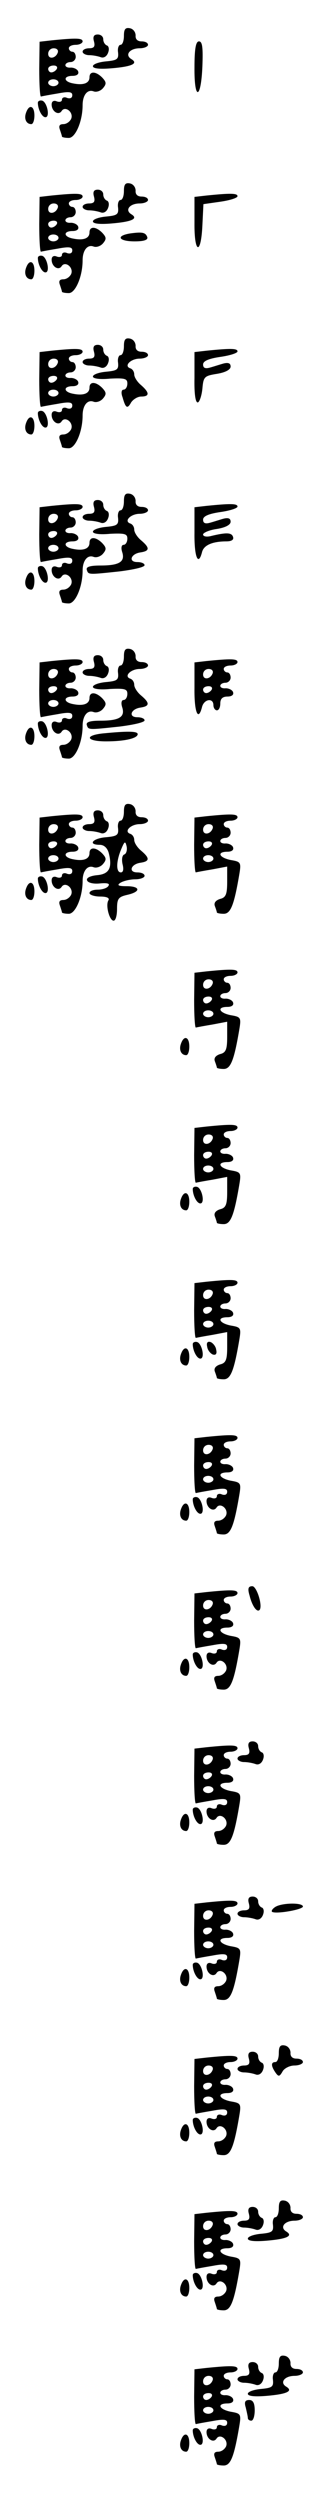 <?xml version="1.0" standalone="no"?>
<!DOCTYPE svg PUBLIC "-//W3C//DTD SVG 20010904//EN"
 "http://www.w3.org/TR/2001/REC-SVG-20010904/DTD/svg10.dtd">
<svg version="1.0" xmlns="http://www.w3.org/2000/svg"
 width="95pt" height="725pt" viewBox="0 0 95 725"
 preserveAspectRatio="xMidYMid meet">
<g transform="translate(0,725) scale(0.1,-0.1)"
fill="#000000" stroke="none">
<path d="M360 7146 c0 -14 -4 -26 -10 -26 -5 0 -9 -10 -7 -22 2 -20 -3 -23
-35 -26 -21 -2 -38 -8 -38 -14 0 -7 20 -9 55 -6 59 5 78 14 56 27 -19 12 -4
31 25 31 13 0 24 5 24 10 0 6 -8 10 -19 10 -12 0 -18 7 -17 17 0 10 -7 19 -16
21 -14 3 -18 -3 -18 -22z"/>
<path d="M273 7130 c4 -15 0 -20 -14 -20 -10 0 -19 -4 -19 -10 0 -5 9 -10 19
-10 11 0 26 -3 34 -6 8 -3 17 2 21 13 4 10 2 19 -3 21 -6 2 -11 10 -11 18 0 8
-7 14 -16 14 -11 0 -15 -6 -11 -20z"/>
<path d="M150 7133 l-35 -4 -1 -79 c0 -44 2 -80 5 -80 3 1 25 5 49 9 32 6 42
5 42 -5 0 -8 -6 -11 -15 -8 -8 4 -15 1 -15 -5 0 -6 -7 -8 -15 -5 -9 4 -15 0
-15 -9 0 -20 20 -33 29 -19 10 16 35 -3 28 -22 -4 -9 -14 -16 -23 -16 -11 0
-14 -5 -10 -16 3 -9 6 -18 6 -20 0 -2 9 -4 20 -4 19 0 40 48 40 95 0 29 14 47
32 40 8 -3 20 1 27 9 11 13 10 18 -2 31 -19 19 -37 19 -37 1 0 -17 -17 -24
-47 -18 -29 5 -30 22 -2 22 12 0 19 5 16 13 -2 6 -12 11 -21 11 -9 -1 -16 2
-16 7 0 5 7 9 15 9 8 0 15 7 15 15 0 8 -4 15 -10 15 -5 0 -10 5 -10 10 0 6 9
10 20 10 11 0 20 5 20 10 0 10 -20 10 -90 3z m18 -35 c-6 -18 -28 -21 -28 -4
0 9 7 16 16 16 9 0 14 -5 12 -12z m-3 -48 c-3 -5 -10 -10 -16 -10 -5 0 -9 5
-9 10 0 6 7 10 16 10 8 0 12 -4 9 -10z m5 -40 c0 -5 -7 -10 -15 -10 -8 0 -15
5 -15 10 0 6 7 10 15 10 8 0 15 -4 15 -10z"/>
<path d="M565 7055 c-1 -98 19 -95 23 3 2 54 0 72 -10 72 -9 0 -13 -21 -13
-75z"/>
<path d="M110 6952 c0 -19 12 -42 22 -42 14 0 5 43 -9 48 -7 2 -13 -1 -13 -6z"/>
<path d="M76 6924 c-7 -18 0 -34 15 -34 5 0 9 11 9 25 0 28 -15 34 -24 9z"/>
<path d="M360 6696 c0 -14 -4 -26 -10 -26 -5 0 -9 -10 -7 -22 2 -20 -3 -23
-35 -26 -21 -2 -38 -8 -38 -14 0 -7 20 -9 55 -6 59 5 78 14 56 27 -19 12 -4
31 25 31 13 0 24 5 24 10 0 6 -8 10 -19 10 -12 0 -18 7 -17 17 0 10 -7 19 -16
21 -14 3 -18 -3 -18 -22z"/>
<path d="M273 6680 c4 -15 0 -20 -14 -20 -10 0 -19 -4 -19 -10 0 -5 9 -10 19
-10 11 0 26 -3 34 -6 8 -3 17 2 21 13 4 10 2 19 -3 21 -6 2 -11 10 -11 18 0 8
-7 14 -16 14 -11 0 -15 -6 -11 -20z"/>
<path d="M150 6683 l-35 -4 -1 -79 c0 -44 2 -80 5 -80 3 1 25 5 49 9 32 6 42
5 42 -5 0 -8 -6 -11 -15 -8 -8 4 -15 1 -15 -5 0 -6 -7 -8 -15 -5 -9 4 -15 0
-15 -9 0 -20 20 -33 29 -19 10 16 35 -3 28 -22 -4 -9 -14 -16 -23 -16 -11 0
-14 -5 -10 -16 3 -9 6 -18 6 -20 0 -2 9 -4 20 -4 19 0 40 48 40 95 0 29 14 47
32 40 8 -3 20 1 27 9 11 13 10 18 -2 31 -19 19 -37 19 -37 1 0 -17 -17 -24
-47 -18 -29 5 -30 22 -2 22 12 0 19 5 16 13 -2 6 -12 11 -21 11 -9 -1 -16 2
-16 7 0 5 7 9 15 9 8 0 15 7 15 15 0 8 -4 15 -10 15 -5 0 -10 5 -10 10 0 6 9
10 20 10 11 0 20 5 20 10 0 10 -20 10 -90 3z m18 -35 c-6 -18 -28 -21 -28 -4
0 9 7 16 16 16 9 0 14 -5 12 -12z m-3 -48 c-3 -5 -10 -10 -16 -10 -5 0 -9 5
-9 10 0 6 7 10 16 10 8 0 12 -4 9 -10z m5 -40 c0 -5 -7 -10 -15 -10 -8 0 -15
5 -15 10 0 6 7 10 15 10 8 0 15 -4 15 -10z"/>
<path d="M600 6683 l-35 -4 0 -75 c-1 -90 19 -96 23 -7 l3 61 49 7 c28 4 50
11 50 16 0 9 -21 9 -90 2z"/>
<path d="M378 6573 c-43 -7 -33 -23 13 -23 27 0 39 4 37 12 -5 14 -14 16 -50
11z"/>
<path d="M110 6502 c0 -19 12 -42 22 -42 14 0 5 43 -9 48 -7 2 -13 -1 -13 -6z"/>
<path d="M76 6474 c-7 -18 0 -34 15 -34 5 0 9 11 9 25 0 28 -15 34 -24 9z"/>
<path d="M360 6246 c0 -14 -4 -26 -10 -26 -5 0 -9 -10 -7 -22 2 -20 -3 -23
-35 -26 -21 -2 -38 -8 -38 -14 0 -6 20 -9 50 -6 42 2 50 0 50 -14 0 -10 -5
-18 -11 -18 -6 0 -8 -9 -3 -22 9 -32 14 -35 25 -15 6 9 19 17 29 17 25 0 25
11 0 33 -11 9 -20 23 -20 31 0 8 -5 16 -12 18 -19 7 2 28 28 28 13 0 24 5 24
10 0 6 -8 10 -19 10 -12 0 -18 7 -17 17 0 10 -7 19 -16 21 -14 3 -18 -3 -18
-22z"/>
<path d="M273 6230 c4 -15 0 -20 -14 -20 -10 0 -19 -4 -19 -10 0 -5 9 -10 19
-10 11 0 26 -3 34 -6 8 -3 17 2 21 13 4 10 2 19 -3 21 -6 2 -11 10 -11 18 0 8
-7 14 -16 14 -11 0 -15 -6 -11 -20z"/>
<path d="M150 6233 l-35 -4 -1 -79 c0 -44 2 -80 5 -80 3 1 25 5 49 9 32 6 42
5 42 -5 0 -8 -6 -11 -15 -8 -8 4 -15 1 -15 -5 0 -6 -7 -8 -15 -5 -9 4 -15 0
-15 -9 0 -20 20 -33 29 -19 10 16 35 -3 28 -22 -4 -9 -14 -16 -23 -16 -11 0
-14 -5 -10 -16 3 -9 6 -18 6 -20 0 -2 9 -4 20 -4 19 0 40 48 40 95 0 29 14 47
32 40 8 -3 20 1 27 9 11 13 10 18 -2 31 -19 19 -37 19 -37 1 0 -17 -17 -24
-47 -18 -29 5 -30 22 -2 22 12 0 19 5 16 13 -2 6 -12 11 -21 11 -9 -1 -16 2
-16 7 0 5 7 9 15 9 8 0 15 7 15 15 0 8 -4 15 -10 15 -5 0 -10 5 -10 10 0 6 9
10 20 10 11 0 20 5 20 10 0 10 -20 10 -90 3z m18 -35 c-6 -18 -28 -21 -28 -4
0 9 7 16 16 16 9 0 14 -5 12 -12z m-3 -48 c-3 -5 -10 -10 -16 -10 -5 0 -9 5
-9 10 0 6 7 10 16 10 8 0 12 -4 9 -10z m5 -40 c0 -5 -7 -10 -15 -10 -8 0 -15
5 -15 10 0 6 7 10 15 10 8 0 15 -4 15 -10z"/>
<path d="M600 6233 l-35 -4 0 -75 c-1 -47 3 -73 10 -71 5 2 11 20 13 40 3 35
6 37 43 43 24 4 39 12 39 21 0 10 -7 12 -20 9 -11 -3 -29 -9 -40 -12 -14 -4
-20 -1 -20 9 0 10 16 17 50 22 28 4 50 11 50 16 0 9 -21 9 -90 2z"/>
<path d="M110 6052 c0 -19 12 -42 22 -42 14 0 5 43 -9 48 -7 2 -13 -1 -13 -6z"/>
<path d="M76 6024 c-7 -18 0 -34 15 -34 5 0 9 11 9 25 0 28 -15 34 -24 9z"/>
<path d="M360 5796 c0 -14 -4 -26 -10 -26 -5 0 -9 -10 -7 -22 2 -20 -3 -23
-35 -26 -21 -2 -38 -8 -38 -14 0 -6 20 -9 50 -6 42 2 50 0 50 -14 0 -10 -5
-18 -11 -18 -6 0 -8 -9 -4 -21 9 -28 -8 -39 -63 -39 -31 0 -42 -4 -40 -12 5
-15 2 -15 96 -5 39 5 72 12 72 18 0 5 -9 9 -21 9 -27 0 -19 24 9 28 27 4 28
13 2 35 -11 9 -20 23 -20 31 0 8 -5 16 -12 18 -19 7 2 28 28 28 13 0 24 5 24
10 0 6 -8 10 -19 10 -12 0 -18 7 -17 17 0 10 -7 19 -16 21 -14 3 -18 -3 -18
-22z"/>
<path d="M273 5780 c4 -15 0 -20 -14 -20 -10 0 -19 -4 -19 -10 0 -5 9 -10 19
-10 11 0 26 -3 34 -6 8 -3 17 2 21 13 4 10 2 19 -3 21 -6 2 -11 10 -11 18 0 8
-7 14 -16 14 -11 0 -15 -6 -11 -20z"/>
<path d="M150 5783 l-35 -4 -1 -79 c0 -44 2 -80 5 -80 3 1 25 5 49 9 32 6 42
5 42 -5 0 -8 -6 -11 -15 -8 -8 4 -15 1 -15 -5 0 -6 -7 -8 -15 -5 -9 4 -15 0
-15 -9 0 -20 20 -33 29 -19 10 16 35 -3 28 -22 -4 -9 -14 -16 -23 -16 -11 0
-14 -5 -10 -16 3 -9 6 -18 6 -20 0 -2 9 -4 20 -4 19 0 40 48 40 95 0 29 14 47
32 40 8 -3 20 1 27 9 11 13 10 18 -2 31 -19 19 -37 19 -37 1 0 -17 -17 -24
-47 -18 -29 5 -30 22 -2 22 12 0 19 5 16 13 -2 6 -12 11 -21 11 -9 -1 -16 2
-16 7 0 5 7 9 15 9 8 0 15 7 15 15 0 8 -4 15 -10 15 -5 0 -10 5 -10 10 0 6 9
10 20 10 11 0 20 5 20 10 0 10 -20 10 -90 3z m18 -35 c-6 -18 -28 -21 -28 -4
0 9 7 16 16 16 9 0 14 -5 12 -12z m-3 -48 c-3 -5 -10 -10 -16 -10 -5 0 -9 5
-9 10 0 6 7 10 16 10 8 0 12 -4 9 -10z m5 -40 c0 -5 -7 -10 -15 -10 -8 0 -15
5 -15 10 0 6 7 10 15 10 8 0 15 -4 15 -10z"/>
<path d="M600 5783 l-35 -4 0 -74 c-1 -70 11 -99 22 -56 5 20 30 31 71 31 15
0 22 5 19 13 -4 13 -20 13 -62 3 -14 -4 -25 -2 -25 4 0 5 18 13 40 16 25 4 40
12 40 21 0 10 -7 12 -20 9 -11 -3 -29 -9 -40 -12 -14 -4 -20 -1 -20 9 0 10 16
17 50 22 28 4 50 11 50 16 0 9 -21 9 -90 2z"/>
<path d="M110 5602 c0 -19 12 -42 22 -42 14 0 5 43 -9 48 -7 2 -13 -1 -13 -6z"/>
<path d="M76 5574 c-7 -18 0 -34 15 -34 5 0 9 11 9 25 0 28 -15 34 -24 9z"/>
<path d="M360 5346 c0 -14 -4 -26 -10 -26 -5 0 -9 -10 -7 -22 2 -20 -3 -23
-35 -26 -21 -2 -38 -8 -38 -14 0 -6 20 -9 50 -6 42 2 50 0 50 -14 0 -10 -5
-18 -11 -18 -6 0 -8 -9 -4 -21 9 -28 -8 -39 -63 -39 -31 0 -42 -4 -40 -12 5
-15 2 -15 96 -5 39 5 72 12 72 18 0 5 -9 9 -21 9 -27 0 -19 24 9 28 27 4 28
13 2 35 -11 9 -20 23 -20 31 0 8 -5 16 -12 18 -19 7 2 28 28 28 13 0 24 5 24
10 0 6 -8 10 -19 10 -12 0 -18 7 -17 17 0 10 -7 19 -16 21 -14 3 -18 -3 -18
-22z"/>
<path d="M273 5330 c4 -15 0 -20 -14 -20 -10 0 -19 -4 -19 -10 0 -5 9 -10 19
-10 11 0 26 -3 34 -6 8 -3 17 2 21 13 4 10 2 19 -3 21 -6 2 -11 10 -11 18 0 8
-7 14 -16 14 -11 0 -15 -6 -11 -20z"/>
<path d="M150 5333 l-35 -4 -1 -79 c0 -44 2 -80 5 -80 3 1 25 5 49 9 32 6 42
5 42 -5 0 -8 -6 -11 -15 -8 -8 4 -15 1 -15 -5 0 -6 -7 -8 -15 -5 -9 4 -15 0
-15 -9 0 -20 20 -33 29 -19 10 16 35 -3 28 -22 -4 -9 -14 -16 -23 -16 -11 0
-14 -5 -10 -16 3 -9 6 -18 6 -20 0 -2 9 -4 20 -4 19 0 40 48 40 95 0 29 14 47
32 40 8 -3 20 1 27 9 11 13 10 18 -2 31 -19 19 -37 19 -37 1 0 -17 -17 -24
-47 -18 -29 5 -30 22 -2 22 12 0 19 5 16 13 -2 6 -12 11 -21 11 -9 -1 -16 2
-16 7 0 5 7 9 15 9 8 0 15 7 15 15 0 8 -4 15 -10 15 -5 0 -10 5 -10 10 0 6 9
10 20 10 11 0 20 5 20 10 0 10 -20 10 -90 3z m18 -35 c-6 -18 -28 -21 -28 -4
0 9 7 16 16 16 9 0 14 -5 12 -12z m-3 -48 c-3 -5 -10 -10 -16 -10 -5 0 -9 5
-9 10 0 6 7 10 16 10 8 0 12 -4 9 -10z m5 -40 c0 -5 -7 -10 -15 -10 -8 0 -15
5 -15 10 0 6 7 10 15 10 8 0 15 -4 15 -10z"/>
<path d="M600 5333 l-35 -4 0 -74 c-1 -71 11 -99 22 -55 6 23 33 27 33 5 0 -8
5 -15 10 -15 6 0 10 9 10 20 0 14 7 20 21 20 12 0 19 5 16 13 -2 6 -12 11 -21
11 -9 -1 -16 2 -16 7 0 5 7 9 15 9 8 0 15 7 15 15 0 8 -4 15 -10 15 -5 0 -10
5 -10 10 0 6 9 10 20 10 11 0 20 5 20 10 0 10 -20 10 -90 3z m18 -35 c-6 -18
-28 -21 -28 -4 0 9 7 16 16 16 9 0 14 -5 12 -12z m-3 -48 c-3 -5 -10 -10 -16
-10 -5 0 -9 5 -9 10 0 6 7 10 16 10 8 0 12 -4 9 -10z"/>
<path d="M110 5152 c0 -19 12 -42 22 -42 14 0 5 43 -9 48 -7 2 -13 -1 -13 -6z"/>
<path d="M76 5124 c-7 -18 0 -34 15 -34 5 0 9 11 9 25 0 28 -15 34 -24 9z"/>
<path d="M298 5123 c-54 -6 -47 -23 10 -23 55 0 92 9 92 21 0 9 -30 9 -102 2z"/>
<path d="M360 4896 c0 -14 -4 -26 -10 -26 -5 0 -9 -10 -7 -22 2 -20 -3 -23
-35 -26 -39 -3 -54 -22 -18 -22 12 0 22 -9 26 -24 11 -43 1 -61 -34 -64 -20
-2 -32 -8 -29 -15 2 -7 18 -11 37 -9 21 2 30 0 25 -7 -3 -6 -17 -11 -31 -11
-13 0 -24 -4 -24 -10 0 -5 14 -10 31 -10 19 0 28 -4 24 -11 -9 -14 3 -59 15
-59 6 0 10 15 10 34 0 30 4 35 30 41 40 9 38 25 -2 25 -25 0 -29 3 -18 10 8 5
27 10 43 10 15 0 27 5 27 10 0 6 -9 10 -21 10 -27 0 -19 24 9 28 27 4 28 13 2
35 -11 9 -20 23 -20 31 0 8 -5 16 -12 18 -19 7 2 28 28 28 13 0 24 5 24 10 0
6 -8 10 -19 10 -12 0 -18 7 -17 17 0 10 -7 19 -16 21 -14 3 -18 -3 -18 -22z
m1 -124 c-6 -2 -8 -14 -5 -28 4 -15 2 -24 -5 -24 -14 0 -14 31 1 67 10 24 12
25 16 8 2 -10 -1 -21 -7 -23z"/>
<path d="M273 4880 c4 -15 0 -20 -14 -20 -10 0 -19 -4 -19 -10 0 -5 9 -10 19
-10 11 0 26 -3 34 -6 8 -3 17 2 21 13 4 10 2 19 -3 21 -6 2 -11 10 -11 18 0 8
-7 14 -16 14 -11 0 -15 -6 -11 -20z"/>
<path d="M150 4883 l-35 -4 -1 -79 c0 -44 2 -80 5 -80 3 1 25 5 49 9 32 6 42
5 42 -5 0 -8 -6 -11 -15 -8 -8 4 -15 1 -15 -5 0 -6 -7 -8 -15 -5 -9 4 -15 0
-15 -9 0 -20 20 -33 29 -19 10 16 35 -3 28 -22 -4 -9 -14 -16 -23 -16 -11 0
-14 -5 -10 -16 3 -9 6 -18 6 -20 0 -2 9 -4 20 -4 19 0 40 48 40 95 0 29 14 47
32 40 8 -3 20 1 27 9 11 13 10 18 -2 31 -19 19 -37 19 -37 1 0 -17 -17 -24
-47 -18 -29 5 -30 22 -2 22 12 0 19 5 16 13 -2 6 -12 11 -21 11 -9 -1 -16 2
-16 7 0 5 7 9 15 9 8 0 15 7 15 15 0 8 -4 15 -10 15 -5 0 -10 5 -10 10 0 6 9
10 20 10 11 0 20 5 20 10 0 10 -20 10 -90 3z m18 -35 c-6 -18 -28 -21 -28 -4
0 9 7 16 16 16 9 0 14 -5 12 -12z m-3 -48 c-3 -5 -10 -10 -16 -10 -5 0 -9 5
-9 10 0 6 7 10 16 10 8 0 12 -4 9 -10z m5 -40 c0 -5 -7 -10 -15 -10 -8 0 -15
5 -15 10 0 6 7 10 15 10 8 0 15 -4 15 -10z"/>
<path d="M600 4883 l-35 -4 -1 -79 c0 -44 2 -80 5 -80 3 1 25 5 49 9 l42 8 0
-44 c0 -37 -4 -46 -21 -50 -12 -4 -18 -11 -15 -20 3 -8 6 -17 6 -19 0 -2 9 -4
20 -4 20 0 30 25 45 113 6 36 5 38 -25 43 -34 7 -41 24 -9 24 12 0 19 5 16 13
-2 6 -12 11 -21 11 -9 -1 -16 2 -16 7 0 5 7 9 15 9 8 0 15 7 15 15 0 8 -4 15
-10 15 -5 0 -10 5 -10 10 0 6 9 10 20 10 11 0 20 5 20 10 0 10 -20 10 -90 3z
m18 -35 c-6 -18 -28 -21 -28 -4 0 9 7 16 16 16 9 0 14 -5 12 -12z m-3 -48 c-3
-5 -10 -10 -16 -10 -5 0 -9 5 -9 10 0 6 7 10 16 10 8 0 12 -4 9 -10z m5 -40
c0 -5 -7 -10 -15 -10 -8 0 -15 5 -15 10 0 6 7 10 15 10 8 0 15 -4 15 -10z"/>
<path d="M110 4702 c0 -19 12 -42 22 -42 14 0 5 43 -9 48 -7 2 -13 -1 -13 -6z"/>
<path d="M76 4674 c-7 -18 0 -34 15 -34 5 0 9 11 9 25 0 28 -15 34 -24 9z"/>
<path d="M600 4433 l-35 -4 -1 -79 c0 -44 2 -80 5 -80 3 1 25 5 49 9 l42 8 0
-44 c0 -37 -4 -46 -21 -50 -12 -4 -18 -11 -15 -20 3 -8 6 -17 6 -19 0 -2 9 -4
20 -4 20 0 30 25 45 113 6 36 5 38 -25 43 -34 7 -41 24 -9 24 12 0 19 5 16 13
-2 6 -12 11 -21 11 -9 -1 -16 2 -16 7 0 5 7 9 15 9 8 0 15 7 15 15 0 8 -4 15
-10 15 -5 0 -10 5 -10 10 0 6 9 10 20 10 11 0 20 5 20 10 0 10 -20 10 -90 3z
m18 -35 c-6 -18 -28 -21 -28 -4 0 9 7 16 16 16 9 0 14 -5 12 -12z m-3 -48 c-3
-5 -10 -10 -16 -10 -5 0 -9 5 -9 10 0 6 7 10 16 10 8 0 12 -4 9 -10z m5 -40
c0 -5 -7 -10 -15 -10 -8 0 -15 5 -15 10 0 6 7 10 15 10 8 0 15 -4 15 -10z"/>
<path d="M526 4224 c-7 -18 0 -34 15 -34 5 0 9 11 9 25 0 28 -15 34 -24 9z"/>
<path d="M600 3983 l-35 -4 -1 -79 c0 -44 2 -80 5 -80 3 1 25 5 49 9 l42 8 0
-44 c0 -37 -4 -46 -21 -50 -12 -4 -18 -11 -15 -20 3 -8 6 -17 6 -19 0 -2 9 -4
20 -4 20 0 30 25 45 113 6 36 5 38 -25 43 -34 7 -41 24 -9 24 12 0 19 5 16 13
-2 6 -12 11 -21 11 -9 -1 -16 2 -16 7 0 5 7 9 15 9 8 0 15 7 15 15 0 8 -4 15
-10 15 -5 0 -10 5 -10 10 0 6 9 10 20 10 11 0 20 5 20 10 0 10 -20 10 -90 3z
m18 -35 c-6 -18 -28 -21 -28 -4 0 9 7 16 16 16 9 0 14 -5 12 -12z m-3 -48 c-3
-5 -10 -10 -16 -10 -5 0 -9 5 -9 10 0 6 7 10 16 10 8 0 12 -4 9 -10z m5 -40
c0 -5 -7 -10 -15 -10 -8 0 -15 5 -15 10 0 6 7 10 15 10 8 0 15 -4 15 -10z"/>
<path d="M560 3802 c0 -19 12 -42 22 -42 14 0 5 43 -9 48 -7 2 -13 -1 -13 -6z"/>
<path d="M526 3774 c-7 -18 0 -34 15 -34 5 0 9 11 9 25 0 28 -15 34 -24 9z"/>
<path d="M600 3533 l-35 -4 -1 -79 c0 -44 2 -80 5 -80 3 1 25 5 49 9 l42 8 0
-44 c0 -37 -4 -46 -21 -50 -12 -4 -18 -11 -15 -20 3 -8 6 -17 6 -19 0 -2 9 -4
20 -4 20 0 30 25 45 113 6 36 5 38 -25 43 -34 7 -41 24 -9 24 12 0 19 5 16 13
-2 6 -12 11 -21 11 -9 -1 -16 2 -16 7 0 5 7 9 15 9 8 0 15 7 15 15 0 8 -4 15
-10 15 -5 0 -10 5 -10 10 0 6 9 10 20 10 11 0 20 5 20 10 0 10 -20 10 -90 3z
m18 -35 c-6 -18 -28 -21 -28 -4 0 9 7 16 16 16 9 0 14 -5 12 -12z m-3 -48 c-3
-5 -10 -10 -16 -10 -5 0 -9 5 -9 10 0 6 7 10 16 10 8 0 12 -4 9 -10z m5 -40
c0 -5 -7 -10 -15 -10 -8 0 -15 5 -15 10 0 6 7 10 15 10 8 0 15 -4 15 -10z"/>
<path d="M560 3352 c0 -19 12 -42 22 -42 14 0 5 43 -9 48 -7 2 -13 -1 -13 -6z"/>
<path d="M602 3344 c1 -9 9 -19 16 -22 9 -3 13 2 10 14 -1 9 -9 19 -16 22 -9
3 -13 -2 -10 -14z"/>
<path d="M526 3324 c-7 -18 0 -34 15 -34 5 0 9 11 9 25 0 28 -15 34 -24 9z"/>
<path d="M600 3083 l-35 -4 -1 -79 c0 -44 2 -80 5 -80 3 1 25 5 49 9 32 6 42
5 42 -5 0 -8 -6 -11 -15 -8 -8 4 -15 1 -15 -5 0 -6 -7 -8 -15 -5 -9 4 -15 0
-15 -9 0 -20 20 -33 29 -19 10 16 35 -3 28 -22 -4 -9 -14 -16 -23 -16 -11 0
-14 -5 -10 -16 3 -9 6 -18 6 -20 0 -2 9 -4 20 -4 20 0 30 25 45 113 6 36 5 38
-25 43 -34 7 -41 24 -9 24 12 0 19 5 16 13 -2 6 -12 11 -21 11 -9 -1 -16 2
-16 7 0 5 7 9 15 9 8 0 15 7 15 15 0 8 -4 15 -10 15 -5 0 -10 5 -10 10 0 6 9
10 20 10 11 0 20 5 20 10 0 10 -20 10 -90 3z m18 -35 c-6 -18 -28 -21 -28 -4
0 9 7 16 16 16 9 0 14 -5 12 -12z m-3 -48 c-3 -5 -10 -10 -16 -10 -5 0 -9 5
-9 10 0 6 7 10 16 10 8 0 12 -4 9 -10z m5 -40 c0 -5 -7 -10 -15 -10 -8 0 -15
5 -15 10 0 6 7 10 15 10 8 0 15 -4 15 -10z"/>
<path d="M560 2902 c0 -19 12 -42 22 -42 14 0 5 43 -9 48 -7 2 -13 -1 -13 -6z"/>
<path d="M526 2874 c-7 -18 0 -34 15 -34 5 0 9 11 9 25 0 28 -15 34 -24 9z"/>
<path d="M725 2623 c7 -29 21 -50 29 -42 10 11 -8 69 -21 69 -12 0 -14 -7 -8
-27z"/>
<path d="M600 2633 l-35 -4 -1 -79 c0 -44 2 -80 5 -80 3 1 25 5 49 9 32 6 42
5 42 -5 0 -8 -6 -11 -15 -8 -8 4 -15 1 -15 -5 0 -6 -7 -8 -15 -5 -9 4 -15 0
-15 -9 0 -20 20 -33 29 -19 10 16 35 -3 28 -22 -4 -9 -14 -16 -23 -16 -11 0
-14 -5 -10 -16 3 -9 6 -18 6 -20 0 -2 9 -4 20 -4 20 0 30 25 45 113 6 36 5 38
-25 43 -34 7 -41 24 -9 24 12 0 19 5 16 13 -2 6 -12 11 -21 11 -9 -1 -16 2
-16 7 0 5 7 9 15 9 8 0 15 7 15 15 0 8 -4 15 -10 15 -5 0 -10 5 -10 10 0 6 9
10 20 10 11 0 20 5 20 10 0 10 -20 10 -90 3z m18 -35 c-6 -18 -28 -21 -28 -4
0 9 7 16 16 16 9 0 14 -5 12 -12z m-3 -48 c-3 -5 -10 -10 -16 -10 -5 0 -9 5
-9 10 0 6 7 10 16 10 8 0 12 -4 9 -10z m5 -40 c0 -5 -7 -10 -15 -10 -8 0 -15
5 -15 10 0 6 7 10 15 10 8 0 15 -4 15 -10z"/>
<path d="M560 2452 c0 -19 12 -42 22 -42 14 0 5 43 -9 48 -7 2 -13 -1 -13 -6z"/>
<path d="M526 2424 c-7 -18 0 -34 15 -34 5 0 9 11 9 25 0 28 -15 34 -24 9z"/>
<path d="M723 2180 c4 -15 0 -20 -14 -20 -10 0 -19 -4 -19 -10 0 -5 9 -10 19
-10 11 0 26 -3 34 -6 8 -3 17 2 21 13 4 10 2 19 -3 21 -6 2 -11 10 -11 18 0 8
-7 14 -16 14 -11 0 -15 -6 -11 -20z"/>
<path d="M600 2183 l-35 -4 -1 -79 c0 -44 2 -80 5 -80 3 1 25 5 49 9 32 6 42
5 42 -5 0 -8 -6 -11 -15 -8 -8 4 -15 1 -15 -5 0 -6 -7 -8 -15 -5 -9 4 -15 0
-15 -9 0 -20 20 -33 29 -19 10 16 35 -3 28 -22 -4 -9 -14 -16 -23 -16 -11 0
-14 -5 -10 -16 3 -9 6 -18 6 -20 0 -2 9 -4 20 -4 20 0 30 25 45 113 6 36 5 38
-25 43 -34 7 -41 24 -9 24 12 0 19 5 16 13 -2 6 -12 11 -21 11 -9 -1 -16 2
-16 7 0 5 7 9 15 9 8 0 15 7 15 15 0 8 -4 15 -10 15 -5 0 -10 5 -10 10 0 6 9
10 20 10 11 0 20 5 20 10 0 10 -20 10 -90 3z m18 -35 c-6 -18 -28 -21 -28 -4
0 9 7 16 16 16 9 0 14 -5 12 -12z m-3 -48 c-3 -5 -10 -10 -16 -10 -5 0 -9 5
-9 10 0 6 7 10 16 10 8 0 12 -4 9 -10z m5 -40 c0 -5 -7 -10 -15 -10 -8 0 -15
5 -15 10 0 6 7 10 15 10 8 0 15 -4 15 -10z"/>
<path d="M560 2002 c0 -19 12 -42 22 -42 14 0 5 43 -9 48 -7 2 -13 -1 -13 -6z"/>
<path d="M526 1974 c-7 -18 0 -34 15 -34 5 0 9 11 9 25 0 28 -15 34 -24 9z"/>
<path d="M723 1730 c4 -15 0 -20 -14 -20 -10 0 -19 -4 -19 -10 0 -5 9 -10 19
-10 11 0 26 -3 34 -6 8 -3 17 2 21 13 4 10 2 19 -3 21 -6 2 -11 10 -11 18 0 8
-7 14 -16 14 -11 0 -15 -6 -11 -20z"/>
<path d="M600 1733 l-35 -4 -1 -79 c0 -44 2 -80 5 -80 3 1 25 5 49 9 32 6 42
5 42 -5 0 -8 -6 -11 -15 -8 -8 4 -15 1 -15 -5 0 -6 -7 -8 -15 -5 -9 4 -15 0
-15 -9 0 -20 20 -33 29 -19 10 16 35 -3 28 -22 -4 -9 -14 -16 -23 -16 -11 0
-14 -5 -10 -16 3 -9 6 -18 6 -20 0 -2 9 -4 20 -4 20 0 30 25 45 113 6 36 5 38
-25 43 -34 7 -41 24 -9 24 12 0 19 5 16 13 -2 6 -12 11 -21 11 -9 -1 -16 2
-16 7 0 5 7 9 15 9 8 0 15 7 15 15 0 8 -4 15 -10 15 -5 0 -10 5 -10 10 0 6 9
10 20 10 11 0 20 5 20 10 0 10 -20 10 -90 3z m18 -35 c-6 -18 -28 -21 -28 -4
0 9 7 16 16 16 9 0 14 -5 12 -12z m-3 -48 c-3 -5 -10 -10 -16 -10 -5 0 -9 5
-9 10 0 6 7 10 16 10 8 0 12 -4 9 -10z m5 -40 c0 -5 -7 -10 -15 -10 -8 0 -15
5 -15 10 0 6 7 10 15 10 8 0 15 -4 15 -10z"/>
<path d="M800 1720 c-8 -5 -12 -11 -10 -14 9 -8 90 6 90 15 0 12 -61 11 -80
-1z"/>
<path d="M560 1552 c0 -19 12 -42 22 -42 14 0 5 43 -9 48 -7 2 -13 -1 -13 -6z"/>
<path d="M526 1524 c-7 -18 0 -34 15 -34 5 0 9 11 9 25 0 28 -15 34 -24 9z"/>
<path d="M810 1296 c0 -14 -4 -26 -10 -26 -13 0 -13 -11 0 -30 9 -13 12 -13
21 3 5 9 21 17 34 17 14 0 25 5 25 10 0 6 -8 10 -19 10 -12 0 -18 7 -17 17 0
10 -7 19 -16 21 -14 3 -18 -3 -18 -22z"/>
<path d="M723 1280 c4 -15 0 -20 -14 -20 -10 0 -19 -4 -19 -10 0 -5 9 -10 19
-10 11 0 26 -3 34 -6 8 -3 17 2 21 13 4 10 2 19 -3 21 -6 2 -11 10 -11 18 0 8
-7 14 -16 14 -11 0 -15 -6 -11 -20z"/>
<path d="M600 1283 l-35 -4 -1 -79 c0 -44 2 -80 5 -80 3 1 25 5 49 9 32 6 42
5 42 -5 0 -8 -6 -11 -15 -8 -8 4 -15 1 -15 -5 0 -6 -7 -8 -15 -5 -9 4 -15 0
-15 -9 0 -20 20 -33 29 -19 10 16 35 -3 28 -22 -4 -9 -14 -16 -23 -16 -11 0
-14 -5 -10 -16 3 -9 6 -18 6 -20 0 -2 9 -4 20 -4 20 0 30 25 45 113 6 36 5 38
-25 43 -34 7 -41 24 -9 24 12 0 19 5 16 13 -2 6 -12 11 -21 11 -9 -1 -16 2
-16 7 0 5 7 9 15 9 8 0 15 7 15 15 0 8 -4 15 -10 15 -5 0 -10 5 -10 10 0 6 9
10 20 10 11 0 20 5 20 10 0 10 -20 10 -90 3z m18 -35 c-6 -18 -28 -21 -28 -4
0 9 7 16 16 16 9 0 14 -5 12 -12z m-3 -48 c-3 -5 -10 -10 -16 -10 -5 0 -9 5
-9 10 0 6 7 10 16 10 8 0 12 -4 9 -10z m5 -40 c0 -5 -7 -10 -15 -10 -8 0 -15
5 -15 10 0 6 7 10 15 10 8 0 15 -4 15 -10z"/>
<path d="M560 1102 c0 -19 12 -42 22 -42 14 0 5 43 -9 48 -7 2 -13 -1 -13 -6z"/>
<path d="M526 1074 c-7 -18 0 -34 15 -34 5 0 9 11 9 25 0 28 -15 34 -24 9z"/>
<path d="M810 846 c0 -14 -4 -26 -10 -26 -5 0 -9 -10 -7 -22 2 -20 -3 -23 -35
-26 -21 -2 -38 -8 -38 -14 0 -7 20 -9 55 -6 59 5 78 14 56 27 -19 12 -4 31 25
31 13 0 24 5 24 10 0 6 -8 10 -19 10 -12 0 -18 7 -17 17 0 10 -7 19 -16 21
-14 3 -18 -3 -18 -22z"/>
<path d="M723 830 c4 -15 0 -20 -14 -20 -10 0 -19 -4 -19 -10 0 -5 9 -10 19
-10 11 0 26 -3 34 -6 8 -3 17 2 21 13 4 10 2 19 -3 21 -6 2 -11 10 -11 18 0 8
-7 14 -16 14 -11 0 -15 -6 -11 -20z"/>
<path d="M600 833 l-35 -4 -1 -79 c0 -44 2 -80 5 -80 3 1 25 5 49 9 32 6 42 5
42 -5 0 -8 -6 -11 -15 -8 -8 4 -15 1 -15 -5 0 -6 -7 -8 -15 -5 -9 4 -15 0 -15
-9 0 -20 20 -33 29 -19 10 16 35 -3 28 -22 -4 -9 -14 -16 -23 -16 -11 0 -14
-5 -10 -16 3 -9 6 -18 6 -20 0 -2 9 -4 20 -4 20 0 30 25 45 113 6 36 5 38 -25
43 -34 7 -41 24 -9 24 12 0 19 5 16 13 -2 6 -12 11 -21 11 -9 -1 -16 2 -16 7
0 5 7 9 15 9 8 0 15 7 15 15 0 8 -4 15 -10 15 -5 0 -10 5 -10 10 0 6 9 10 20
10 11 0 20 5 20 10 0 10 -20 10 -90 3z m18 -35 c-6 -18 -28 -21 -28 -4 0 9 7
16 16 16 9 0 14 -5 12 -12z m-3 -48 c-3 -5 -10 -10 -16 -10 -5 0 -9 5 -9 10 0
6 7 10 16 10 8 0 12 -4 9 -10z m5 -40 c0 -5 -7 -10 -15 -10 -8 0 -15 5 -15 10
0 6 7 10 15 10 8 0 15 -4 15 -10z"/>
<path d="M560 652 c0 -19 12 -42 22 -42 14 0 5 43 -9 48 -7 2 -13 -1 -13 -6z"/>
<path d="M526 624 c-7 -18 0 -34 15 -34 5 0 9 11 9 25 0 28 -15 34 -24 9z"/>
<path d="M810 396 c0 -14 -4 -26 -10 -26 -5 0 -9 -10 -7 -22 2 -20 -3 -23 -35
-26 -21 -2 -38 -8 -38 -14 0 -7 20 -9 55 -6 59 5 78 14 56 27 -19 12 -4 31 25
31 13 0 24 5 24 10 0 6 -8 10 -19 10 -12 0 -18 7 -17 17 0 10 -7 19 -16 21
-14 3 -18 -3 -18 -22z"/>
<path d="M723 380 c4 -15 0 -20 -14 -20 -10 0 -19 -4 -19 -10 0 -5 9 -10 19
-10 11 0 26 -3 34 -6 8 -3 17 2 21 13 4 10 2 19 -3 21 -6 2 -11 10 -11 18 0 8
-7 14 -16 14 -11 0 -15 -6 -11 -20z"/>
<path d="M600 383 l-35 -4 -1 -79 c0 -44 2 -80 5 -80 3 1 25 5 49 9 32 6 42 5
42 -5 0 -8 -6 -11 -15 -8 -8 4 -15 1 -15 -5 0 -6 -7 -8 -15 -5 -9 4 -15 0 -15
-9 0 -20 20 -33 29 -19 10 16 35 -3 28 -22 -4 -9 -14 -16 -23 -16 -11 0 -14
-5 -10 -16 3 -9 6 -18 6 -20 0 -2 9 -4 20 -4 20 0 30 25 45 113 6 36 5 38 -25
43 -34 7 -41 24 -9 24 12 0 19 5 16 13 -2 6 -12 11 -21 11 -9 -1 -16 2 -16 7
0 5 7 9 15 9 8 0 15 7 15 15 0 8 -4 15 -10 15 -5 0 -10 5 -10 10 0 6 9 10 20
10 11 0 20 5 20 10 0 10 -20 10 -90 3z m18 -35 c-6 -18 -28 -21 -28 -4 0 9 7
16 16 16 9 0 14 -5 12 -12z m-3 -48 c-3 -5 -10 -10 -16 -10 -5 0 -9 5 -9 10 0
6 7 10 16 10 8 0 12 -4 9 -10z m5 -40 c0 -5 -7 -10 -15 -10 -8 0 -15 5 -15 10
0 6 7 10 15 10 8 0 15 -4 15 -10z"/>
<path d="M714 268 c3 -13 6 -26 6 -30 0 -5 5 -8 10 -8 6 0 10 14 10 30 0 21
-5 30 -16 30 -12 0 -15 -6 -10 -22z"/>
<path d="M560 202 c0 -19 12 -42 22 -42 14 0 5 43 -9 48 -7 2 -13 -1 -13 -6z"/>
<path d="M526 174 c-7 -18 0 -34 15 -34 5 0 9 11 9 25 0 28 -15 34 -24 9z"/>
</g>
</svg>
